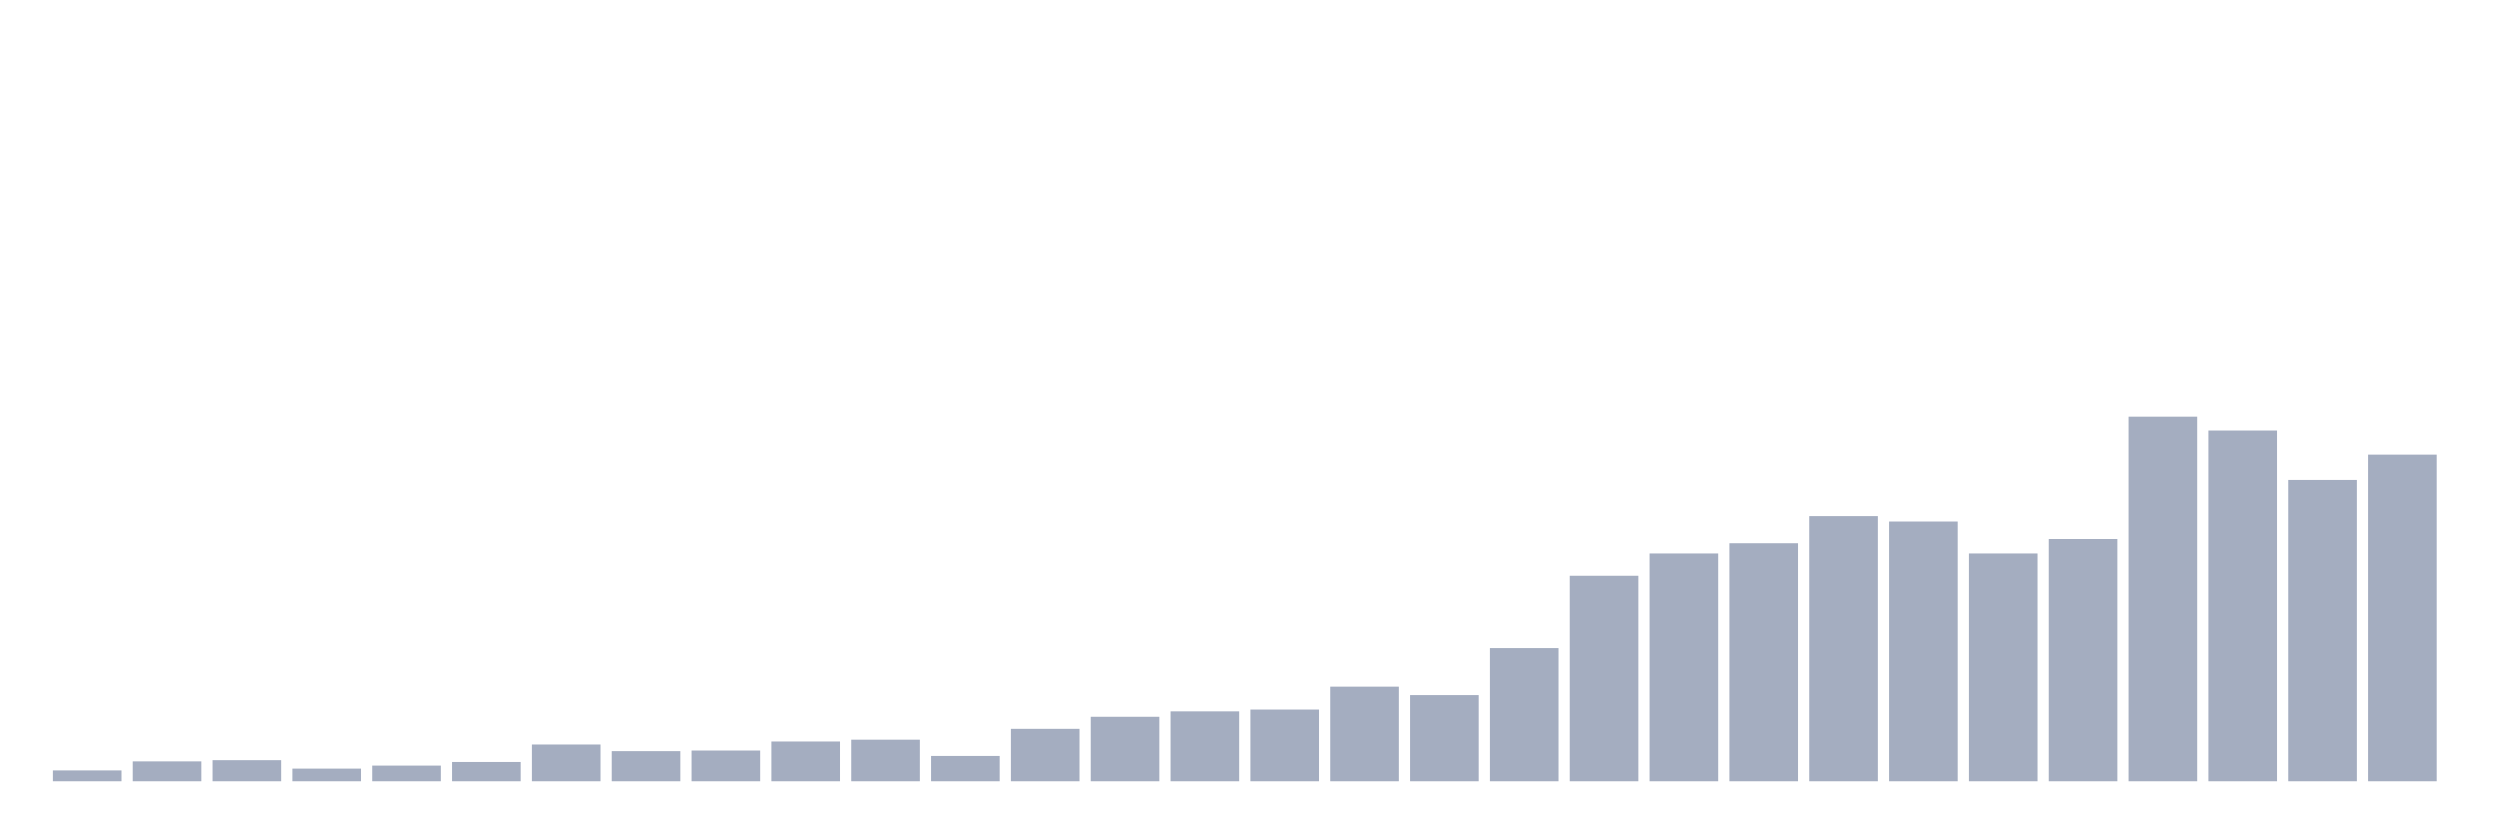 <svg xmlns="http://www.w3.org/2000/svg" viewBox="0 0 480 160"><g transform="translate(10,10)"><rect class="bar" x="0.153" width="13.175" y="137.917" height="2.083" fill="rgb(164,173,192)"></rect><rect class="bar" x="15.482" width="13.175" y="136.182" height="3.818" fill="rgb(164,173,192)"></rect><rect class="bar" x="30.81" width="13.175" y="135.95" height="4.05" fill="rgb(164,173,192)"></rect><rect class="bar" x="46.138" width="13.175" y="137.57" height="2.43" fill="rgb(164,173,192)"></rect><rect class="bar" x="61.466" width="13.175" y="136.992" height="3.008" fill="rgb(164,173,192)"></rect><rect class="bar" x="76.794" width="13.175" y="136.298" height="3.702" fill="rgb(164,173,192)"></rect><rect class="bar" x="92.123" width="13.175" y="132.942" height="7.058" fill="rgb(164,173,192)"></rect><rect class="bar" x="107.451" width="13.175" y="134.215" height="5.785" fill="rgb(164,173,192)"></rect><rect class="bar" x="122.779" width="13.175" y="134.099" height="5.901" fill="rgb(164,173,192)"></rect><rect class="bar" x="138.107" width="13.175" y="132.364" height="7.636" fill="rgb(164,173,192)"></rect><rect class="bar" x="153.436" width="13.175" y="132.017" height="7.983" fill="rgb(164,173,192)"></rect><rect class="bar" x="168.764" width="13.175" y="135.14" height="4.86" fill="rgb(164,173,192)"></rect><rect class="bar" x="184.092" width="13.175" y="129.934" height="10.066" fill="rgb(164,173,192)"></rect><rect class="bar" x="199.42" width="13.175" y="127.62" height="12.38" fill="rgb(164,173,192)"></rect><rect class="bar" x="214.748" width="13.175" y="126.579" height="13.421" fill="rgb(164,173,192)"></rect><rect class="bar" x="230.077" width="13.175" y="126.231" height="13.769" fill="rgb(164,173,192)"></rect><rect class="bar" x="245.405" width="13.175" y="121.835" height="18.165" fill="rgb(164,173,192)"></rect><rect class="bar" x="260.733" width="13.175" y="123.455" height="16.545" fill="rgb(164,173,192)"></rect><rect class="bar" x="276.061" width="13.175" y="114.43" height="25.57" fill="rgb(164,173,192)"></rect><rect class="bar" x="291.39" width="13.175" y="100.545" height="39.455" fill="rgb(164,173,192)"></rect><rect class="bar" x="306.718" width="13.175" y="96.264" height="43.736" fill="rgb(164,173,192)"></rect><rect class="bar" x="322.046" width="13.175" y="94.298" height="45.702" fill="rgb(164,173,192)"></rect><rect class="bar" x="337.374" width="13.175" y="89.091" height="50.909" fill="rgb(164,173,192)"></rect><rect class="bar" x="352.702" width="13.175" y="90.132" height="49.868" fill="rgb(164,173,192)"></rect><rect class="bar" x="368.031" width="13.175" y="96.264" height="43.736" fill="rgb(164,173,192)"></rect><rect class="bar" x="383.359" width="13.175" y="93.488" height="46.512" fill="rgb(164,173,192)"></rect><rect class="bar" x="398.687" width="13.175" y="70" height="70" fill="rgb(164,173,192)"></rect><rect class="bar" x="414.015" width="13.175" y="72.661" height="67.339" fill="rgb(164,173,192)"></rect><rect class="bar" x="429.344" width="13.175" y="82.149" height="57.851" fill="rgb(164,173,192)"></rect><rect class="bar" x="444.672" width="13.175" y="77.289" height="62.711" fill="rgb(164,173,192)"></rect></g></svg>